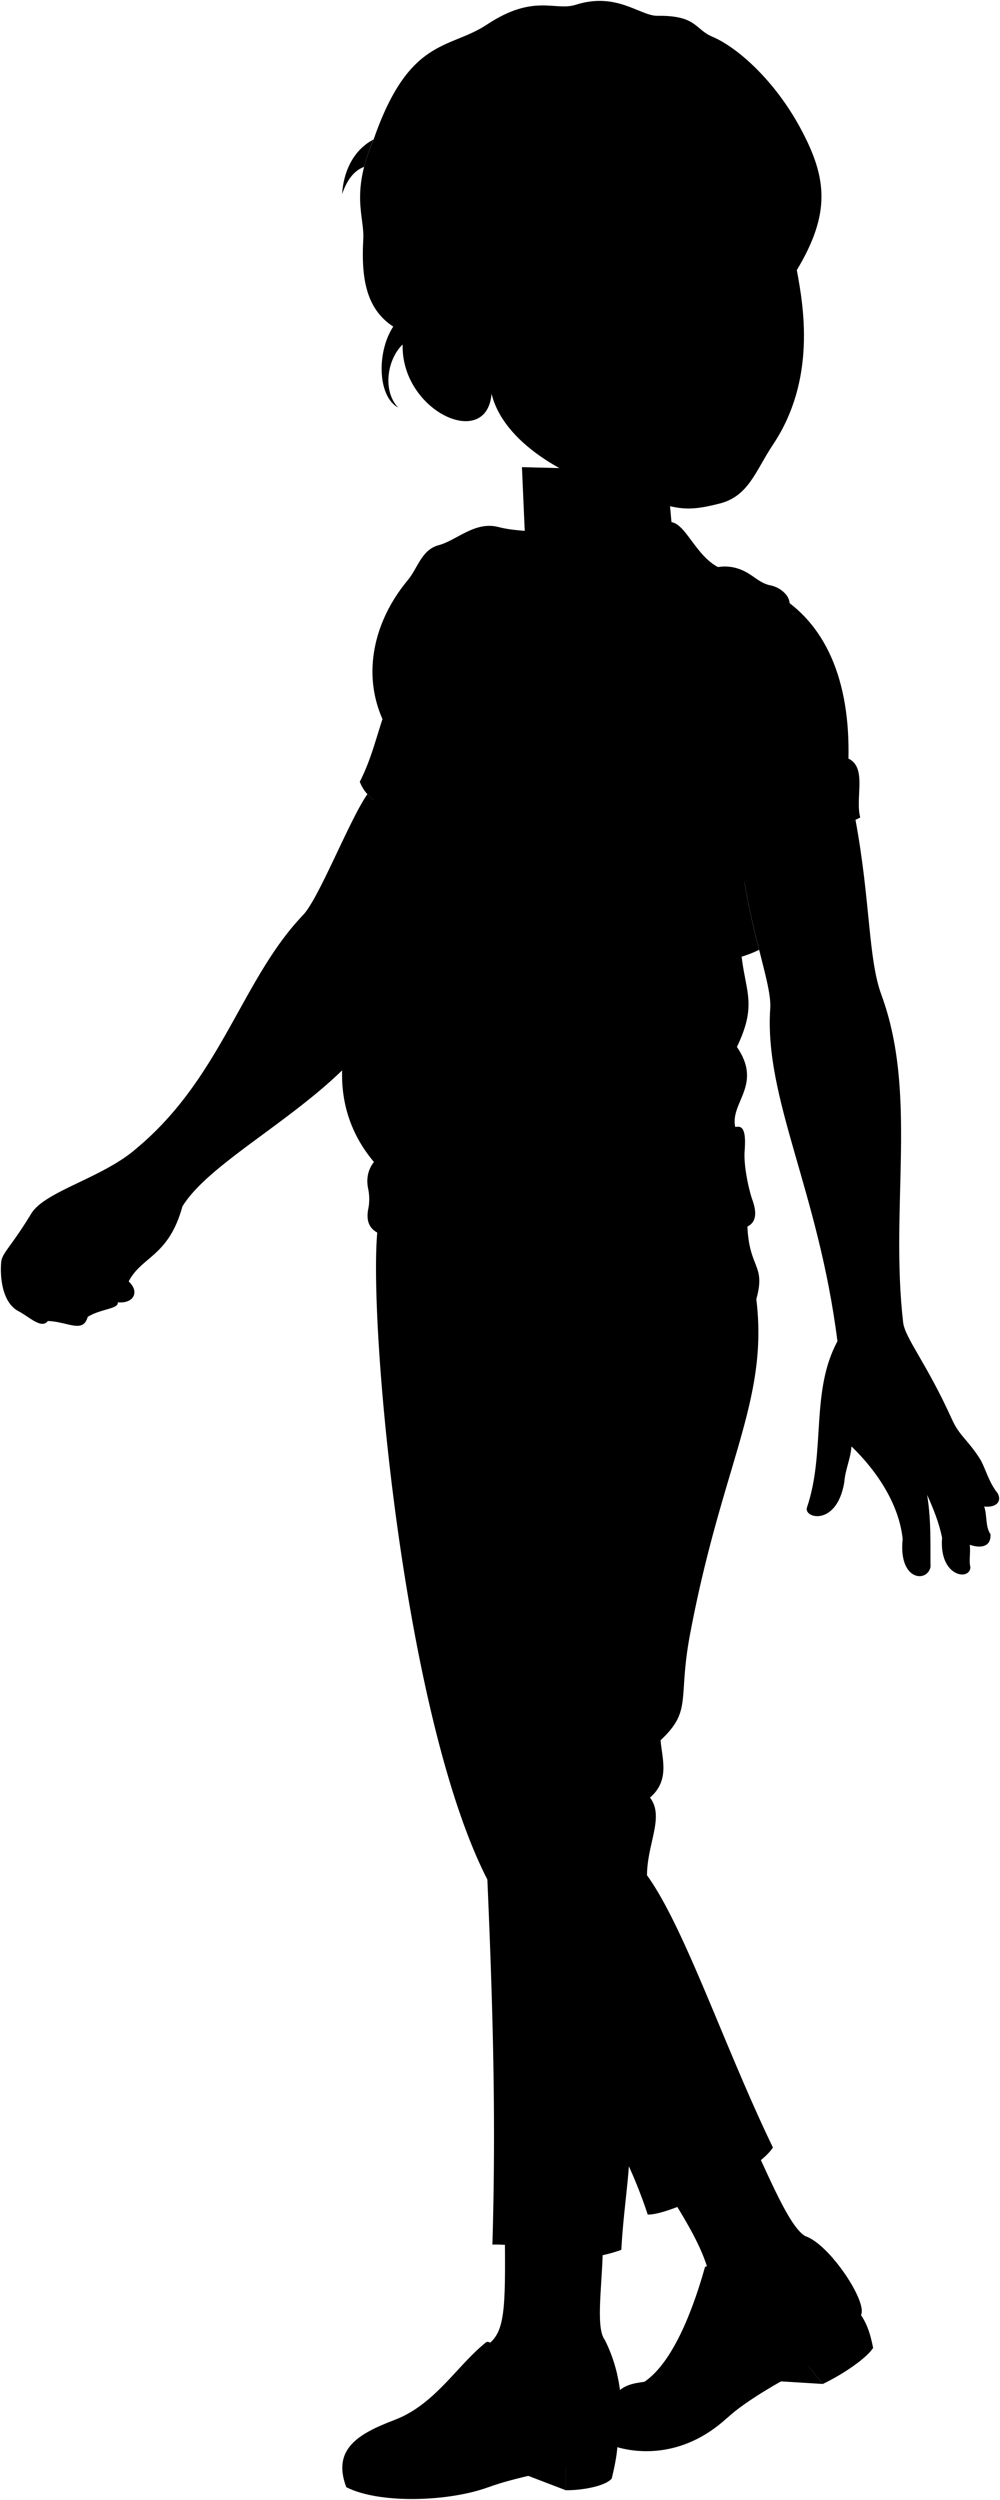 <svg class="presence" 
    xmlns="http://www.w3.org/2000/svg" viewBox="0 0 1137.08 2842.6">
    <g class="youngMomSock">
        <path d="M858.08,2440.61c22.1,48.23,41.94,93.81,58,102.23-8.33,44.43-94.39,84.29-111.4,36.79-7.36-24.92-22.75-51-38.17-76.21Z"/>
        <path d="M685.6,2548.53c0,45.8-9.07,97.12,2,112-15.29,47.09-88.85,37.73-133.55,5.72,20.42-13.79,20.62-41.59,20.07-122.71Z"/>
    </g>
    <g class="soleLightTanDark">
        <polygon points="917.6 2688.38 935.58 2710.76 887.77 2707.82 917.6 2688.38"/>
        <polygon points="643.18 2831.56 593.24 2812.41 643.18 2801.04 643.18 2831.56"/>
    </g>
    <g class="soleLightTan">
        <path d="M979,2632.35c7.56,11.51,10.64,21.76,13.82,37.42-7,11-32.23,29-57.24,41l-18-22.38Z"/>
        <path d="M702.25,2776.49c-.09,11.75-2.89,26.27-6.65,41.78-7.13,8.81-34.58,13.64-52.42,13.29V2801Z"/>
    </g>
    <g class="youngMomShoe">
        <path d="M916.05,2542.84c27.93,10,70.6,74.68,63,89.51-33.4,64.77-93.17,62.67-152.38,117.1-50.83,46.72-106.87,42-138.15,28.48-.09-61.26,19.14-66.36,44.18-69.61C784.82,2701.56,919.7,2593.51,916.05,2542.84Z"/>
        <path d="M687.58,2660.55c17.3,34.25,24,78,14.67,115.94-32.55,31-95.94,32.89-146.9,51.63-45.4,16.7-124.07,19.18-161.62,0-16.11-42.95,13-60.56,54.72-76.36C503.36,2751.07,663.41,2751.07,687.58,2660.55Z"/>
    </g>
    <g class="youngMomShoeStripe">
        <path d="M893.23,2704.94c-17.1-68.6,46.29-101.08,53.74-137.19h0c-10.31-11.87-21.46-21.53-30.92-24.91-16.55,32.81-49.39,48.6-84,55-1.47-20.47-17.31-26.08-30.39-20.17-12.16,43.56-35.06,107.82-69,130.69,25.24,36.52,72.47-15.28,94,41.13C849.24,2728.65,893.23,2704.94,893.23,2704.94Z"/>
        <path d="M701.61,2699.36a175.69,175.69,0,0,0-14-38.81c-13.13,19.63-34.59,30.69-63.5,24-12.11-18.78-44.44-29.39-63.72-17.28,0,0-4-6.31-7.78-3.83-33.33,26.79-58.11,70.86-104.13,88.28,2.45,44.62,89.13-16.54,106.9,76.36,24-8.82,50.75-13.91,75.75-20C633.78,2736,693.27,2740.37,701.61,2699.36Z"/>
    </g>
    <path class="youngMomPants" d="M849.7,1382.12c-.93,61.94,22.15,52.71,10.29,95.17,14.16,115.62-38.91,187.17-75.45,381.54-13.89,73.88,2.86,86-33.44,120,1.89,21.38,10.68,45.66-12,65.17,16.65,21.8-3.15,51.8-3.43,88.31,43.12,59.8,87.88,195.09,143.18,309.51-15.7,26-114.1,77-142.33,76.31a552.57,552.57,0,0,0-21.43-54.87c-1.94,27.34-6.74,59.94-8.58,95-63,22.51-83.36-6.89-146.61-6,4.1-138.88.89-262-5.73-415.07-98.47-192-138.5-666.15-123.58-748.58Z"/>
    <g class="youngMomShirt">
        <path d="M881.47,674.94C939,708,966.73,773.7,964.76,862.57c21.52,10.48,7.37,44.51,13.4,67L848.29,993.85c-22.93,129.36,24.32,124.33-10.34,196.63,31.64,46.32-13.6,65.42,0,97.13C716,1326.84,578.06,1143,442.36,919.08c-14.23-4.94-27.66-15.24-33.25-30.12C463.41,782.31,392.22,681.17,881.47,674.94Z"/>
        <path d="M758,593.84c21.18-5,31.28,40.44,63,53.14-46.91,42.33-107.93,94-143.48,101.58C625.56,670.7,674.56,628.27,758,593.84Z"/>
    </g>
    <g class="clothesOverlapLine">
        <path d="M840.37,948.71c-14.38-2.07-6.77-26-16.42-55.46"/>
        <path d="M735.67,2132.34c8.8,89.13-11.66,198.54-20.58,330.95"/>
        <path d="M554.17,2137.25c-11.75-141.9-16.34-318-17.91-508.66-4.94-33.88-31.76-31.76-41.64-70.58"/>
        <path d="M832,2597.8c-18,.45-37.15,12.3-48.72,34.55"/>
        <path d="M624.08,2684.59c-17.24-6.07-45.49-7.52-60.89,4.17-6.92,5.25-29.62,31.9-48.8,47"/>
        <path d="M563.19,2688.76c.2-10.38-.18-15.22-2.83-21.45"/>
    </g>
    <g class="clothesFoldLine">
        <path d="M865.46,828.74c13.95,25,31,46,52.17,61.71"/>
        <path d="M894.07,847.25c26.37,28.61,76.29,52.73,70.12,30.86"/>
        <path d="M821.71,793.4c-16.1,29.2-1,85.75-7.29,87.51-7.35,2.05-14.59-23-24.68-34.78"/>
        <path d="M839.66,826.5"/>
        <path d="M839.66,826.5c-9.39,20.4-16.86,41.66-15.71,66.75-7.11,6-20.75-7.29-30.85-7.85"/>
        <path d="M781.32,980.2c-6.17-37.58,25.24-23,14.09,25.3"/>
        <path d="M825.64,975.71c-7,8.45-11.6,17.48-12.83,27.36"/>
        <path d="M829,1149.05c-20.84,29.48-44.18,48.75-71.06,53.47"/>
        <path d="M821.71,1256.75c-7,4.87-11.55,11.54-11.2,21.81"/>
        <path d="M849.92,1456.38c-6.82,9.41-34.6,13.47-71.26,15.27"/>
        <path d="M787.38,1524.74C628.12,1540,588.85,1580,583.76,1574.19c-7.27-8.31,16.1-20.77,36.36-30.54"/>
        <path d="M462.32,1578.56c18,10.34,32.95,22.15,42.9,36.36"/>
        <path d="M554.67,1616.37c29.82-.73,91.39-38.57,96.72-14.54,4.37,19.63-43.63,10.18-77.08,24.72"/>
        <path d="M610.67,1633.1c-25.45,2.91-85.81,12.36-37.09,26.18"/>
        <path d="M737.21,1876c-34.91,77.08-106.18,173.8-144.72,164.35"/>
        <path d="M751.1,1978.86c-9.53,9.12-16.08,17.84-18.26,30.21"/>
        <path d="M739.1,2044c-9.84,6.81-17.65,13.87-7,23.21"/>
        <path d="M680.48,2380.67c-17.86,53.64-42.42,111.79-32.72,146.9"/>
    </g>
    <g class="skinNordic">
        <path d="M1027,1504.13c-15.26-131.55,16.72-260.2-24.78-372.93-15.17-41.2-12.29-106-29.46-198.94-21.35,11.5-107.84,26-132.37,16.45,6.36,97.53,37.58,166.58,35.43,197.83-7,102.76,54.77,207.07,76.41,378.61-30.91,57.18-13.14,125.95-34.77,189.32-3.09,12.36,34,20.86,42.49-28.59,1.25-15.58,7.06-26.1,8.25-41.22,29.11,28.17,54.08,65.74,58.21,105.35-5.06,47.58,28,49.91,31.68,31.68-.37-23.74,1-52-3.86-81.9,7.44,16.4,13.77,32.7,17,48.68-3.71,44.92,32.19,49.58,32.19,33.26-1.87-6.06.4-16.92-.73-25.22,11.92,4.24,24.51,2.84,23.57-12.08-6.06-8.39-3.66-22.11-7.21-31.37,14.28,1.44,20.34-6.12,15.32-15.14-10.5-13-14.24-29.9-20.23-39.28-14-21.91-23.12-25.74-31.7-44.76C1053.82,1550.52,1029.48,1522.06,1027,1504.13Z"/>
        <path d="M207.4,1371.86c31.66-51.72,140.38-104.49,202.76-177.09l32.2-275.69a59.05,59.05,0,0,1-24.62-16c-20.06,28.5-55,118.4-73.13,137.39-69.66,72.82-92.88,184.7-188.93,264.92-38.25,34-104.53,48.8-120.21,74.67-23.59,38.92-33.61,44.81-34.2,56-1.18,15.33.82,44.82,19.69,54.84,13,6.93,26.3,20.64,33.38,11.2,23.14.78,40,14.52,45.4-4.72,15.44-9.42,35.22-8.87,34.19-16.5,18.55,1.58,24.92-12.19,12.39-23.77C161,1428.49,191.72,1429,207.4,1371.86Z"/>
        <path d="M758.27,535.23l6.43,71.54c-18.49,37.78-88.53,70.23-164.78,71.54l-6.43-147.1"/>
    </g>
    <g class="skinOverlapLine">
        <path d="M1042.1,1662.62c1.81,12.44,7.67,21.67,12.11,37.17"/>
        <path d="M1070.28,1650.72c13.06,26.11,17.72,30.3,24.72,57.35,6.62,25.61,3.73,32.63,7.66,48.44"/>
        <path d="M1084.27,1645.59c12.59,27,22.85,28,34.75,67.47"/>
        <path d="M184.29,1377.6c-16.1,30.24-57.33,49.87-88.75,41.23-10.6,9-21.6,13.75-27.88,14.53-11,35.35-53.8,42-51,19.25,16.1-21.6,9.82-39.27,61.26-74.62"/>
        <path d="M54.34,1502.09c8.22-16.5-1.49-29.72-15.18-38"/>
        <path d="M99.74,1497.37c3-12.51-14.25-26.26-31.79-22.49-2.47-4.75-7.54-7.78-13.48-10.25,11-3,19-11,24.81-22.92"/>
        <path d="M133.93,1480.87c1.18-16-22.55-26.49-37.66-14.62-21-4.31-.54-8.09,1.89-19.69"/>
        <path d="M146.32,1457.1c-10.13-6.22-25.77-4.6-32.79,4.16"/>
    </g>
    <g class="skinFoldLine">
        <path d="M365.31,1046.65a144.73,144.73,0,0,1,34.77,28"/>
        <path d="M970.8,1144.18c-22.35,4.39-42.67,9.71-57.94,17.38"/>
        <path d="M959.21,1633.15c3.37,4.78,5.62,8.15,9,11.51"/>
        <path d="M72.14,1461.26c3.69-2.7,11-2.5,14.82,0"/>
        <path d="M96.27,1466.25c-5.34,3.71-7.5,6.48-10.56,10.44"/>
        <path d="M84.77,1443.24c7.4,6.66,13.18.28,25.32,5.65"/>
    </g>
    <g class="skinEdgeLine">
        <path d="M1082.92,1689.1c-4.37,3.86-9.08,6.94-14.62,8.15"/>
        <path d="M1045.81,1701.47a28,28,0,0,1-15.75,6.19"/>
        <path d="M1097.82,1679a23.72,23.72,0,0,1-10,6.54"/>
        <path d="M1107.28,1664.49c-2.11,3.79-4.42,5.9-7.91,6.4"/>
        <path d="M1075.73,1622.15c-3,6.14-14.06,5.35-19.81,10.7-6.45,6-15.09,3.2-22,7.57-18.78,11.86-24.13,2.74-34.83,10.27"/>
    </g>
    <path class="skinCreaseLine" d="M137.64,1431.31c-6-2.93-10.71-6.64-13.48-11.6"/>
    <g class="baby">
        <path class="bonnet" d="M452.68,847.15c-44.81-57.51-35.59-131.64,11.15-187.68C475.07,646,479.14,625.4,498.49,620c20.06-5,41.4-27.69,68-20.78,35.31,9.18,64.67-2.37,87.06,30.07,28.56,41.38,50.19,41.82,47.79,82.6-1.87,31.7,9.13,35.73,5.44,57.5C689.8,901,552.07,920.06,452.68,847.15Z"/>
        <path class="babySock" d="M694.74,1232.65c46.78,17.07,89.35,37.37,85.55,78.26C774.94,1368.42,717.75,1409,718,1474c.08,24.89,12.68,55.42,32.55,77.46,27.21,30.19-18.71,45.92-63.36,11-13.53-10.57-21-18.82-39.22-24.84-28.51-9.43-34.31-25.32-20.16-44.43,39.2-52.93,17.13-101.26,49.74-161.53-5.39,2.7-12,3.86-17.24,4.36C679.65,1305.26,690.6,1270.52,694.74,1232.65Z"/>
        <path class="harness" d="M846.72,1308.63c1-13.79.9-28.31-8.09-27.42-73.26,5.85-90.76-75.22-86-182.86,36.58.8,80.93-3.52,110.51-18.32-6.05-23.9-13-52.45-17.85-85.17-30,10-60.08,13-93.5,12.14-8.74-162.6,55.41-367.26,145.81-318.43,2-10.07-9.64-20.63-21.47-22.94-11.15-2.18-18.44-10.15-28-15.26-37.07-19.74-74.88,9.88-105.67,58.21-33.81,53.08-71.27,133.46-98.7,148.7-22.4,12.43-151.12,12.09-191.09-10.13C393.94,928.1,430,1053,397,1168c-17.77,62-5.15,113.76,28.21,153.28-6.54,8.19-9.11,18.83-6.54,30.63a57.37,57.37,0,0,1,0,23.14c-2.88,15.28,2.64,25.1,17.14,29.15a648.17,648.17,0,0,0,207.12,23.37c68.87-3.57,132.33-19.55,198.71-30.38,16.28-2.65,20.93-13.26,13.82-33C852,1354.53,845.37,1326.61,846.72,1308.63Z"/>
        <path class="babyOverlapLine" d="M425.21,1321.23c60.2,62,206.1,42.93,235.05,14.88"/>
        <g class="babyDisplayLine">
            <path d="M752.68,1098.35c-12.87-.3-21,.05-30.23-1-13.22-1.53-6.88-88.85,6.73-90.69,7.53-1,13.87.27,22.66.35"/>
            <path d="M463.83,659.47c21.4-18.07,73.8-24.81,104.74-12.29C624.44,669.78,636.72,715.74,635,763c-1.31,36.75-15.55,85.77-61.34,102.48"/>
        </g>
        <g class="babyCreaseLine">
            <path d="M520.2,620.37c-4.83,7.53-12.79,12.07-23.75,13.72"/>
            <path d="M556.7,613.29c-7.62,18.65,16.66,27.25,40.93,13.6"/>
            <path d="M636.93,651.82c-19.56,21.56-1.93,37.54,30,33.23"/>
            <path d="M652.74,730.6c-10.64,20.42,8.91,35.94,33.35,35.08"/>
        </g>
    </g>
    <g class="head49">
        <path class="skinNordic" d="M558.92,447.66c13.36,55.17,83.71,95.77,147.78,112.92,63.07,16.88,67.53,23.27,111.79,11.94,32.94-8.43,40.69-37.29,60.47-66.94,49.48-74.18,34.7-157.52,27.09-198.36,62.52-382.16-522-136.6-439.27,93.94C479.11,435.52,539.57,503.36,558.92,447.66Z"/>
        <g class="skinFoldLine">
            <path d="M524.75,359.45c-31.39-57.7-73.75,6.17-24.1,50.24"/>
            <path d="M528.71,374.14c-17.5,10.59,17.14,33.19,5.57,42.18-6.94,5.38-7.22-11.66-26.06-20.65-18.67-8.9-11.47-37.35-1-33"/>
        </g>
        <g class="hairBlonde">
            <path d="M462.19,388.28c-19.94,13.24-29.53,53.73-9.5,75.15-24.3-13.21-24.41-66.69-3.7-94.73C460.46,371.17,465.69,377.22,462.19,388.28Z"/>
            <path d="M424.76,158.62c-19.13,9.85-33.66,30.93-35.78,62.14,5.73-16.8,14.13-27,25-31A211.55,211.55,0,0,1,424.76,158.62Z"/>
            <path d="M465.37,378.91c19.5,45.21,37.74,48.74,48,64.78,5.81,9.13,35.66,26.69,45.59,4-5.8,69-115.13,13.79-99.65-69.8-42.2-18.61-48.89-57.4-46.23-106,1.43-25.95-14.81-51.45,11.72-113.19C465.29,42,510.62,56.45,553.59,28,607.32-7.61,631,13,654.58,5.45c46.69-15,73.19,12.77,93,12.52,44.66-.57,42.37,15.34,62.44,23.79,28.09,11.83,70.76,49.33,100.35,104.42s35.07,95.52-4.37,161c-13.87-31.83,12.54-52.06-17.29-130.4-23.81-30.94-54.3-49.43-89.3-54.67C781.13,183.9,753.33,243,691.41,288.25,661.26,327.84,610.07,352.63,564,356.1,535.88,375.69,498.11,385,465.37,378.91Z"/>
        </g>
        <g class="hairOverlapLine">
            <path d="M888.76,176.82c15.21,18.5,27.39,39,30.67,65.22"/>
            <path d="M691.41,288.25c-12.73,6.88-23.44,11.51-31.48,13.18"/>
            <path d="M572.52,328.31c-14.1,12.95-28.58,21.62-43.54,25,9.72,2.55,21.3,3.55,35,2.8"/>
        </g>
    </g>
</svg>
